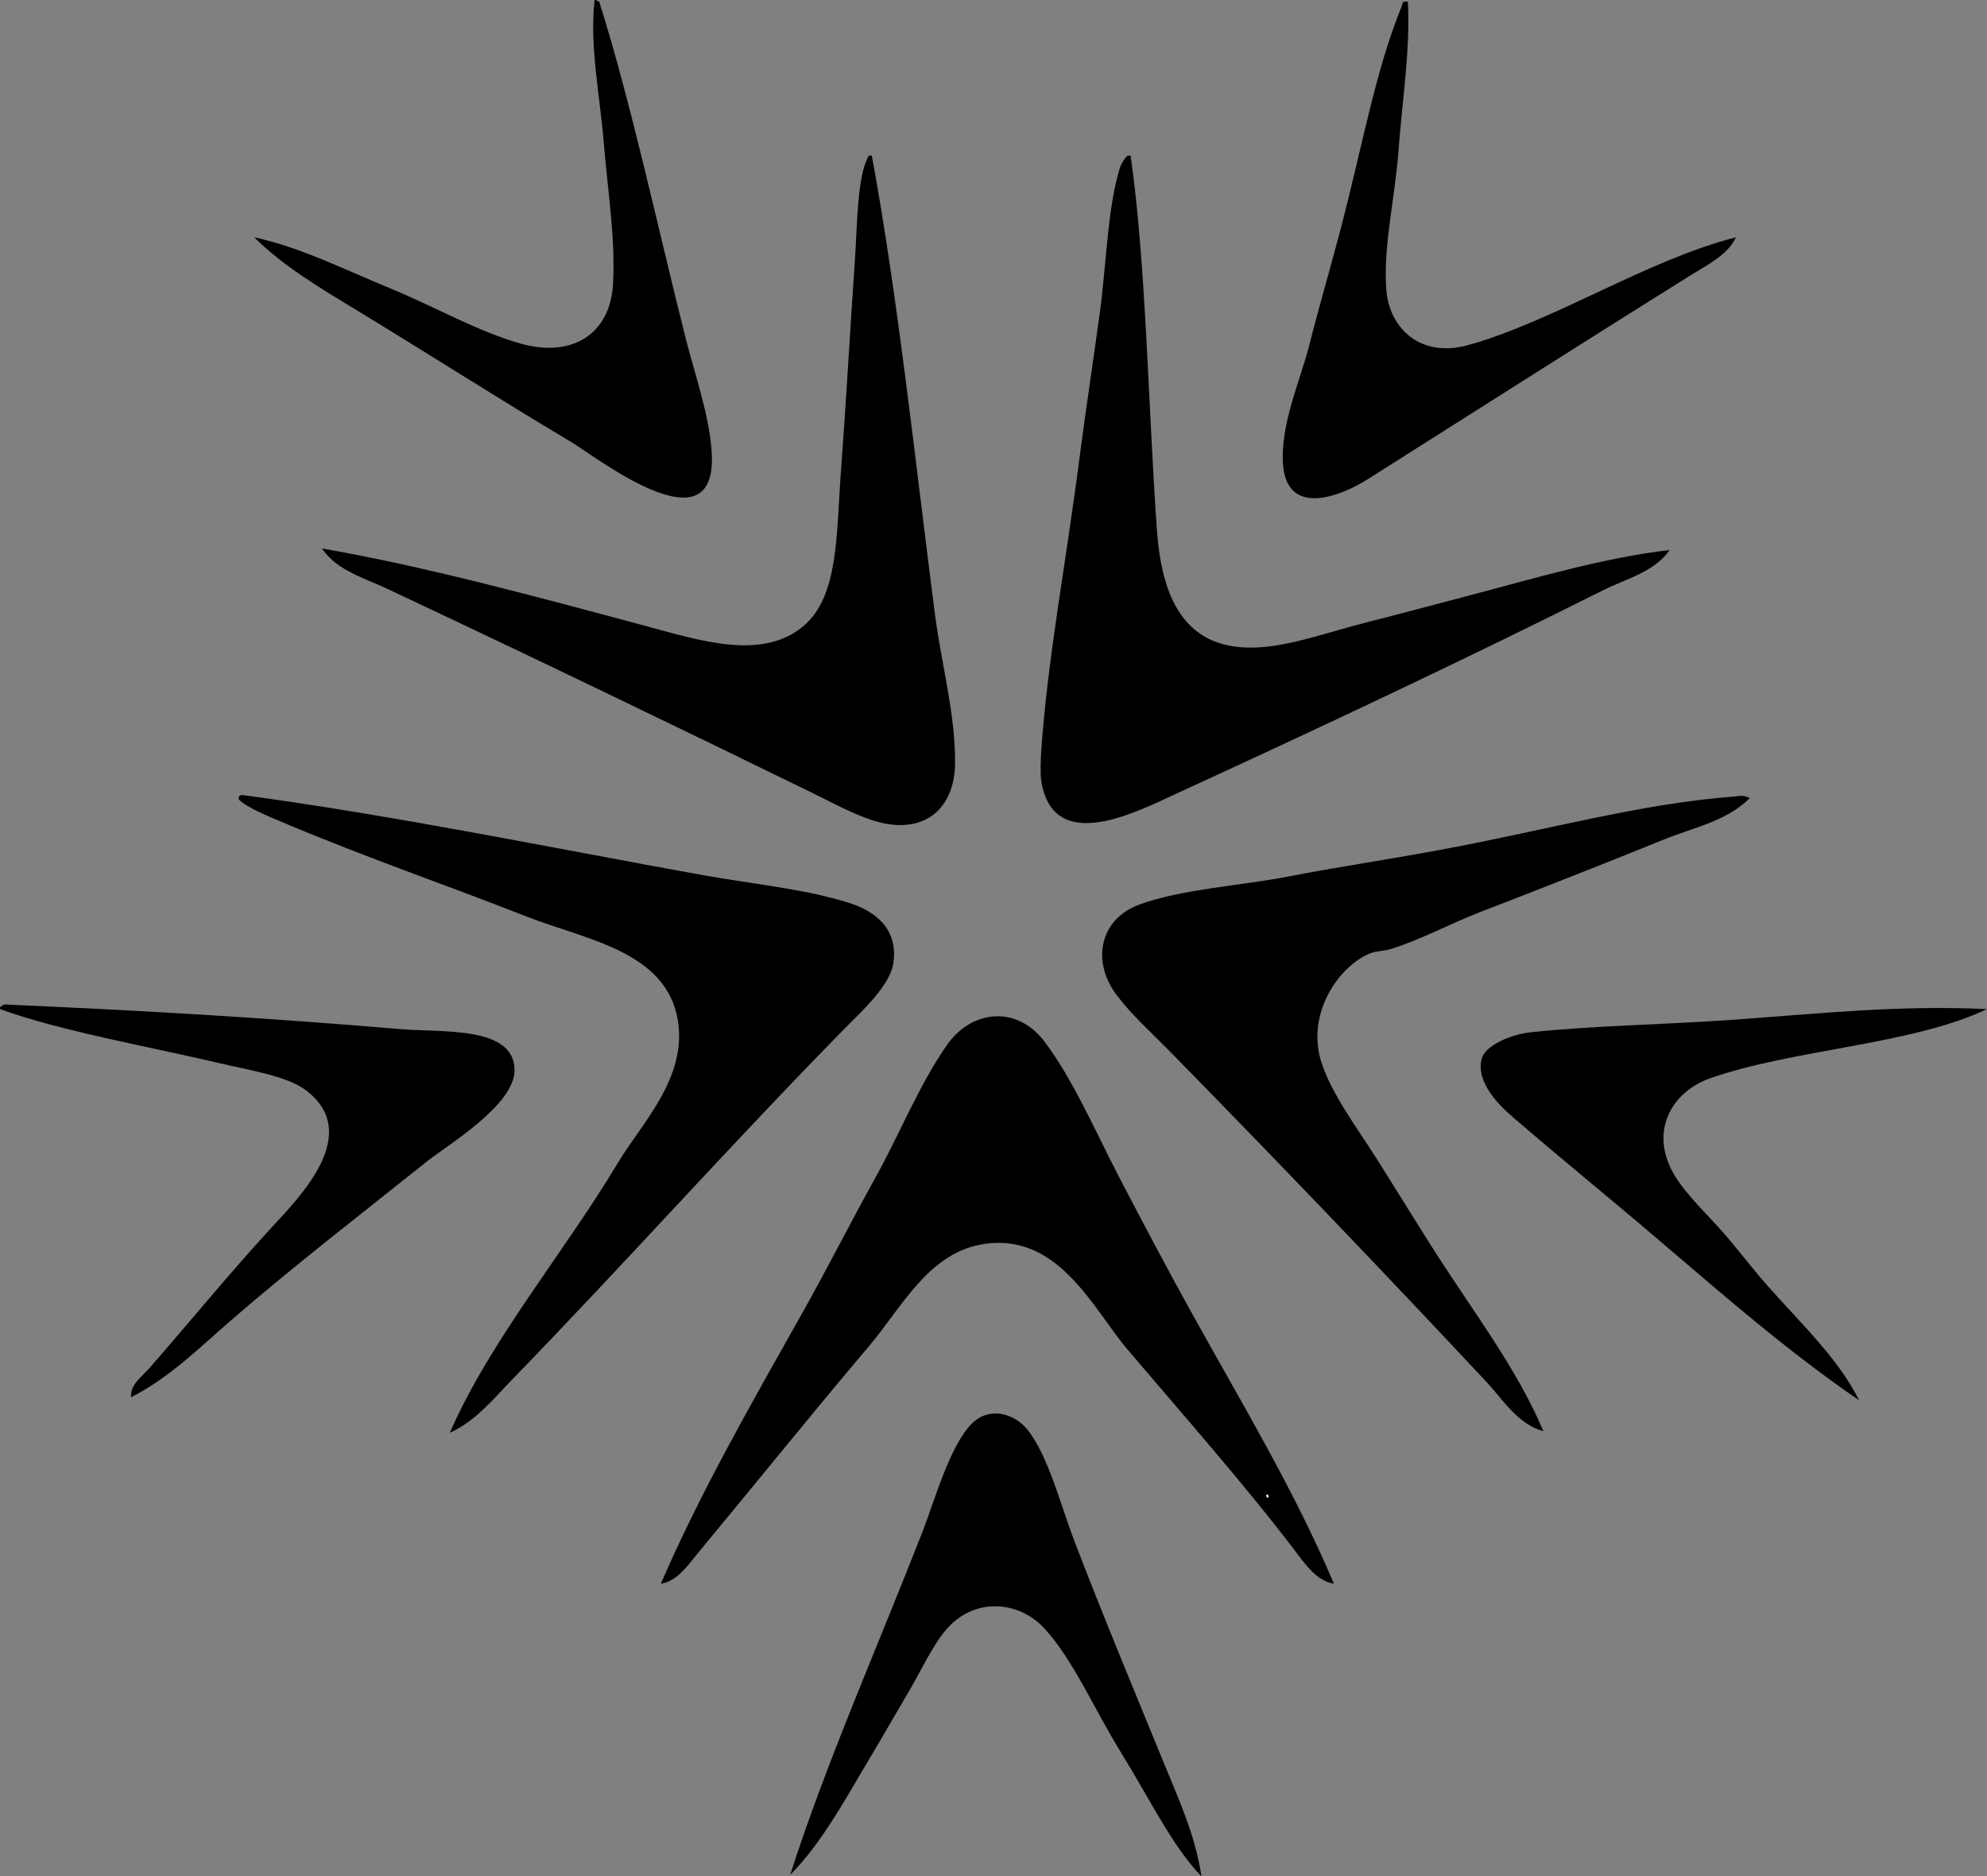 <?xml version="1.0" encoding="iso-8859-1"?>
<!-- Generator: Adobe Illustrator 19.2.0, SVG Export Plug-In . SVG Version: 6.00 Build 0)  -->
<svg version="1.1" xmlns="http://www.w3.org/2000/svg" xmlns:xlink="http://www.w3.org/1999/xlink" x="0px" y="0px"
	 viewBox="0 0 154.546 145.921" style="enable-background:new 0 0 154.546 145.921;" xml:space="preserve">
<rect x="0" y="0" width="154.546" height="145.921" fill="#808080" stroke="none"/>
<g id="Arlberg_x5F_Marketing_x5F_GmbH">
	<path style="fill-rule:evenodd;clip-rule:evenodd;" d="M46.247,0.005c0.193-0.034,0.206,0.113,0.359,0.12
		c2.507,7.953,4.526,17.487,6.709,26.117c0.741,2.93,1.837,5.985,2.036,8.865c0.549,7.918-8.964,0.434-10.901-0.719
		c-5.848-3.484-11.139-6.885-16.772-10.303c-2.827-1.715-5.669-3.404-7.907-5.63c3.592,0.77,6.982,2.493,10.542,3.953
		c3.451,1.415,6.85,3.377,10.183,4.313c3.983,1.118,6.983-0.712,7.188-4.672c0.185-3.582-0.414-7.172-0.719-10.901
		C46.66,7.408,45.842,3.554,46.247,0.005z"/>
	<path style="fill-rule:evenodd;clip-rule:evenodd;" d="M109.501,0.125c0.201,3.727-0.434,7.648-0.719,11.501
		c-0.287,3.884-1.213,7.509-0.958,10.902c0.224,2.983,2.64,5.335,6.349,4.312c6.607-1.821,13.974-6.646,20.845-8.386
		c-0.641,1.388-2.277,2.172-3.594,2.995c-8.281,5.177-16.467,10.394-25.038,15.814c-2.223,1.405-6.253,2.898-6.589-1.078
		c-0.261-3.096,1.352-6.643,2.037-9.345c0.778-3.069,1.605-5.853,2.396-8.865c1.803-6.869,2.705-12.336,4.792-17.491
		c0.071-0.174,0.032-0.333,0.24-0.359C109.341,0.125,109.421,0.125,109.501,0.125z"/>
	<path style="fill-rule:evenodd;clip-rule:evenodd;" d="M25.043,42.653c7.917,1.365,16.836,3.789,25.038,5.99
		c4.336,1.163,9.229,2.788,12.459,0c2.699-2.329,2.499-7.063,2.875-12.1c0.413-5.524,0.705-10.973,1.078-16.293
		c0.194-2.765,0.157-6.53,1.078-8.146c0.08,0,0.16,0,0.24,0c2.042,11.104,3.388,23.907,4.912,35.7
		c0.489,3.784,1.614,7.83,1.558,11.621c-0.045,3-1.839,5.15-5.151,4.672c-1.857-0.269-4.138-1.55-5.87-2.396
		c-10.857-5.304-22.105-10.724-33.184-15.933C28.308,44.938,26.17,44.346,25.043,42.653z"/>
	<path style="fill-rule:evenodd;clip-rule:evenodd;" d="M129.867,42.774c-1.207,1.718-3.391,2.233-5.151,3.114
		c-10.834,5.423-21.71,10.55-33.185,15.814c-3.091,1.418-9.605,4.861-10.543-0.958c-0.084-0.522-0.05-1.674,0-2.396
		c0.507-7.226,1.904-14.436,2.995-22.882c0.472-3.655,1.048-7.397,1.558-11.142c0.526-3.87,0.585-8.084,1.557-11.261
		c0.074-0.243,0.338-0.735,0.599-0.958c0.08,0,0.16,0,0.24,0c1.193,8.251,1.366,19.481,2.036,28.991
		c0.357,5.068,1.932,9.77,8.267,9.225c2.529-0.217,5.34-1.237,8.026-1.916c2.61-0.66,5.241-1.369,7.787-2.037
		C119.412,44.961,124.728,43.364,129.867,42.774z"/>
	<path style="fill-rule:evenodd;clip-rule:evenodd;" d="M34.986,111.418c3.166-7.232,8.923-14.043,13.058-20.965
		c1.819-3.044,5.439-6.629,4.672-11.141c-0.913-5.37-7.233-6.253-11.74-8.027c-6.332-2.491-12.353-4.536-18.929-7.308
		c-1.217-0.513-2.818-1.161-3.474-1.797c0-0.08,0-0.159,0-0.239c0.097-0.022,0.12-0.12,0.24-0.12
		c11.921,1.604,23.983,4.096,35.82,6.23c3.802,0.686,7.866,1.057,11.381,2.156c1.967,0.616,3.857,1.95,3.474,4.673
		c-0.252,1.79-2.531,3.823-3.834,5.151c-8.904,9.072-17.079,18.253-25.877,27.314C38.343,108.822,36.945,110.56,34.986,111.418z"/>
	<path style="fill-rule:evenodd;clip-rule:evenodd;" d="M136.097,62.061c-1.774,1.801-4.403,2.297-6.709,3.235
		c-4.645,1.889-9.401,3.754-14.256,5.63c-2.336,0.903-4.618,2.146-6.948,2.876c-0.573,0.179-1.158,0.136-1.677,0.359
		c-2.445,1.05-4.955,4.727-3.714,8.506c0.797,2.426,2.73,5,4.193,7.308c1.506,2.375,3.001,4.815,4.433,7.068
		c3.089,4.863,6.533,9.309,8.626,14.256c-1.993-0.533-3.134-2.445-4.433-3.834c-7.976-8.527-16.425-17.347-24.679-25.757
		c-1.293-1.317-2.886-2.744-4.073-4.312c-1.994-2.635-1.342-5.935,1.797-7.068c3.294-1.189,7.972-1.472,11.5-2.156
		c3.689-0.716,7.577-1.294,11.621-2.037c8.518-1.563,15.816-3.654,23.122-4.192C135.26,61.915,135.488,61.786,136.097,62.061z"/>
	<path style="fill-rule:evenodd;clip-rule:evenodd;" d="M10.188,108.663c-0.071-0.982,0.846-1.601,1.438-2.276
		c3.111-3.552,6.268-7.428,9.584-11.021c2.194-2.377,6.944-7.209,2.636-10.542c-1.465-1.134-4.311-1.565-6.829-2.156
		c-5.323-1.253-12.455-2.52-17.012-4.193c-0.02-0.14,0.026-0.213,0.12-0.239c0.097-0.023,0.12-0.121,0.24-0.12
		c10.674,0.467,20.495,1.043,30.789,1.917c3.223,0.273,8.914-0.274,8.865,3.234c-0.038,2.707-5.259,5.814-6.829,7.068
		c-5.218,4.17-10.297,8.083-15.215,12.339C15.496,104.819,13.151,107.166,10.188,108.663z"/>
	<path style="fill-rule:evenodd;clip-rule:evenodd;" d="M154.546,78.474c-5.797,2.776-15.145,3.124-21.564,5.391
		c-2.788,0.985-4.608,3.837-2.995,7.068c0.777,1.558,2.374,3.069,3.714,4.553c1.316,1.457,2.499,3.055,3.714,4.433
		c2.636,2.989,5.564,5.717,7.188,8.984c-5.539-3.807-10.338-7.989-15.574-12.459c-3.693-3.152-7.363-6.126-11.381-9.584
		c-1.072-0.923-2.894-2.723-2.396-4.552c0.273-1.003,2.267-1.875,3.833-2.037c5.099-0.526,10.113-0.574,15.574-0.958
		C141.542,78.828,147.577,78.15,154.546,78.474z"/>
	<path style="fill-rule:evenodd;clip-rule:evenodd;" d="M103.751,123.159c-1.314-0.189-2.234-1.516-2.995-2.517
		c-4.006-5.264-8.676-10.533-13.058-15.693c-2.691-3.169-5.469-9.333-11.501-8.146c-4.07,0.801-6.118,4.95-8.625,7.907
		c-4.452,5.249-8.758,10.614-13.178,15.933c-0.793,0.954-1.676,2.328-2.995,2.517c3.067-7.097,7.071-14.062,11.021-21.085
		c1.943-3.455,3.728-7,5.631-10.423c1.91-3.436,3.454-7.331,5.63-10.423c1.864-2.648,5.362-3.11,7.547-0.239
		c2.217,2.913,4.02,7.097,5.75,10.423c1.805,3.469,3.705,7.068,5.63,10.542C96.581,109.121,100.725,115.997,103.751,123.159z
		 M98.48,116.33C98.778,116.798,98.654,115.934,98.48,116.33L98.48,116.33z"/>
	<path style="fill-rule:evenodd;clip-rule:evenodd;" d="M93.448,145.921c-2.251-2.317-4.032-6.034-6.23-9.584
		c-2.098-3.39-3.751-7.274-5.99-9.704c-1.986-2.155-5.393-2.42-7.547,0c-1.133,1.273-2.021,3.263-2.995,4.912
		c-0.975,1.65-1.936,3.343-2.875,4.912c-2.01,3.354-3.819,6.79-6.35,9.344c2.742-8.581,6.787-17.707,10.303-26.715
		c0.898-2.302,2.113-6.681,3.834-8.387c1.328-1.315,3.248-0.829,4.312,0.479c1.597,1.964,2.624,5.966,3.594,8.506
		c2.256,5.907,4.624,11.555,6.948,17.251C91.618,139.79,92.968,142.672,93.448,145.921z"/>
	<path style="fill-rule:evenodd;clip-rule:evenodd;fill:#FFFFFF;" d="M98.48,116.33C98.654,115.934,98.778,116.798,98.48,116.33
		L98.48,116.33z"/>
</g>
<g id="Layer_1">
</g>
</svg>
